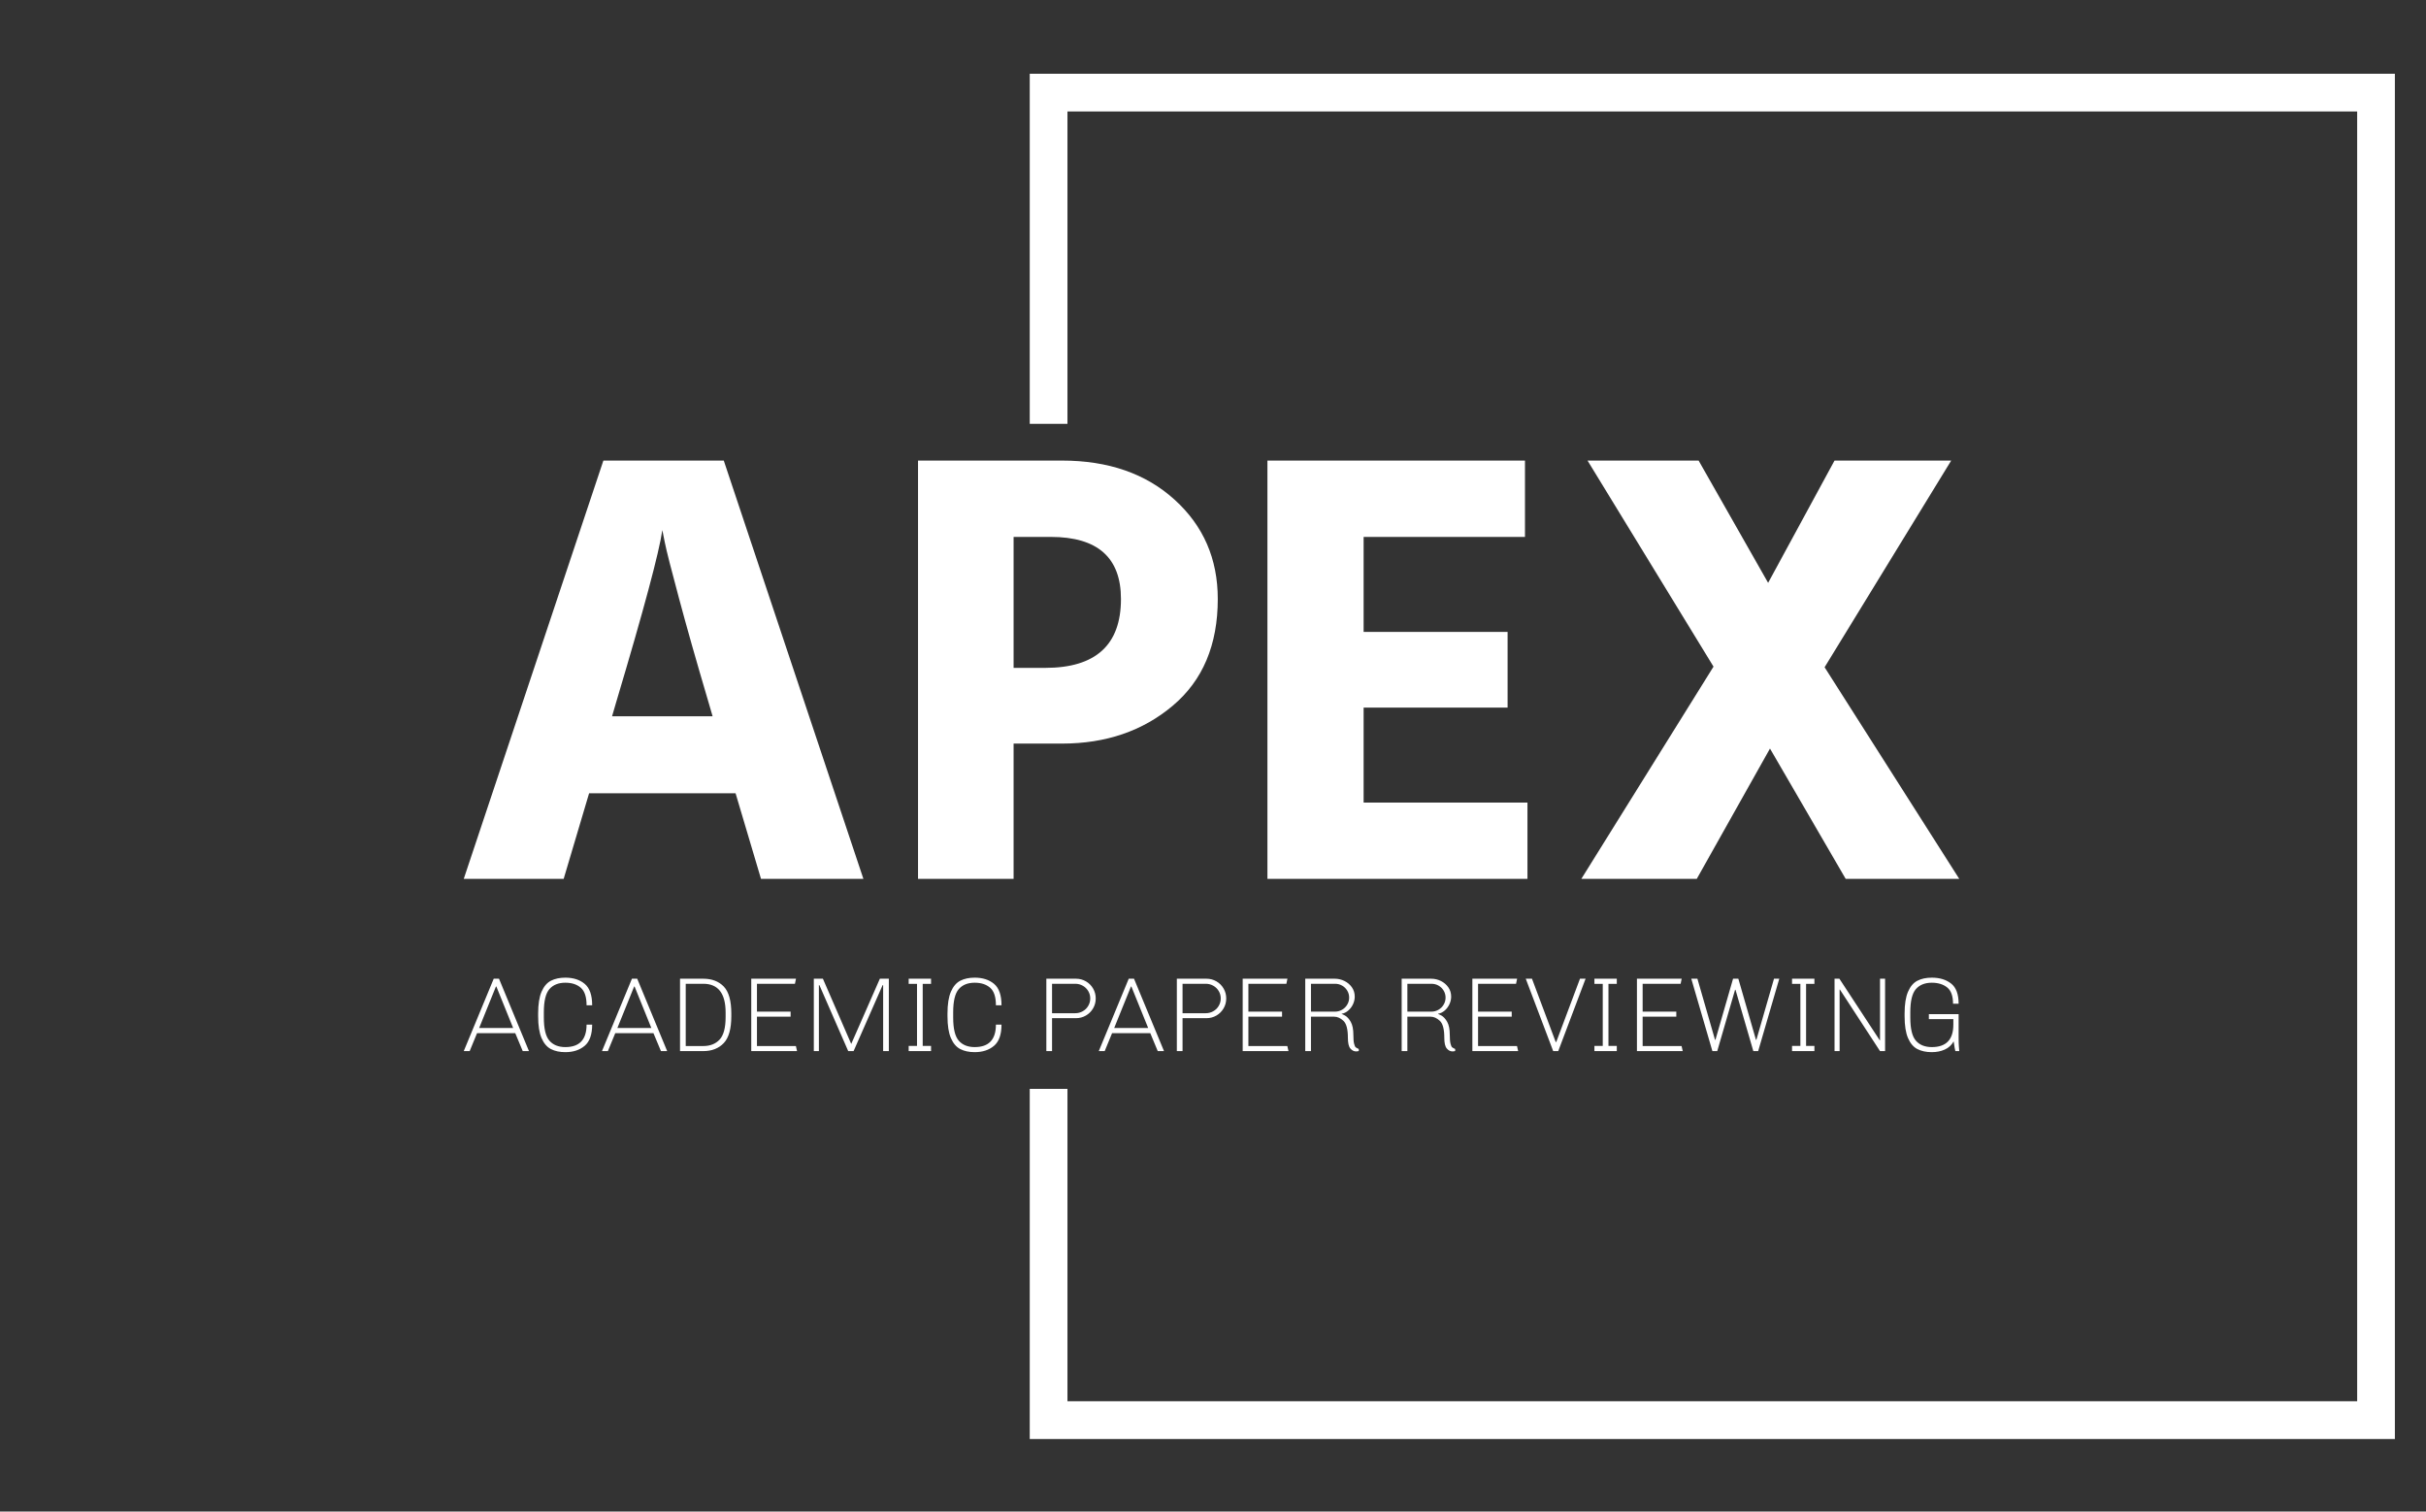 <?xml version="1.0" encoding="UTF-8"?>
<svg version="1.1" viewBox="0 0 1000 623" xmlns="http://www.w3.org/2000/svg">
<rect x="0" y="0" width="1000" height="623" fill="#333333" stroke="none"/>
<g transform="translate(-.606 .252)">
<svg width="1e3" height="623" data-background-color="#ffffff" viewBox="0 0 396 247" xmlns="http://www.w3.org/2000/svg" xmlns:xlink="http://www.w3.org/1999/xlink">
<g transform="translate(.24 -.1)">
<svg width="395.52" height="247.2" viewBox="0 0 395.52 247.2">
<svg/>
<svg width="395.52" height="247.2" viewBox="0 0 395.52 247.2">
<g transform="translate(75.544 75.264)">
<svg width="244.43" height="96.672" viewBox="0 0 244.431 96.672">
<svg width="244.43" height="96.672" viewBox="0 0 244.431 96.672">
<svg width="244.43" height="96.672" viewBox="0 0 244.431 96.672">
<svg width="244.43" height="96.672" viewBox="0 0 244.431 96.672">
<svg width="244.43" height="96.672" viewBox="0 0 244.431 96.672">
<svg width="244.43" height="68.36" viewBox="0 0 244.431 68.36">
<g>
<svg width="244.43" height="68.36" data-palette-color="#233565" viewBox="1.15 -33.7 120.49 33.7">
<path class="wordmark-text-0" d="m13.45-14.3-0.35 1.2h8.1l-0.35-1.2q-1.45-4.9-2.37-8.35-0.93-3.45-1.13-4.45l-0.2-1q-0.4 2.75-3.7 13.8zm-2.2 7.4-2.05 6.9h-8.05l11.25-33.7h9.7l11.25 33.7h-8.25l-2.05-6.9h-11.8zm38.1-4h-3.9v10.9h-7.7v-33.7h11.6q5.6 0 9.07 3.15 3.48 3.15 3.48 8 0 5.55-3.63 8.6-3.62 3.05-8.92 3.05zm-0.9-16.65h-3v10.55h2.55q6.1 0 6.1-5.55 0-5-5.65-5zm38.4 21.4v6.15h-20.95v-33.7h20.75v6.15h-13v7.65h11.6v6.1h-11.6v7.65h13.2zm19.54-4.35-5.9 10.5h-9.3l10.65-17.1-10.15-16.6h8.95l5.6 9.85 5.35-9.85h9.4l-10.2 16.65 10.85 17.05h-9.15l-6.1-10.5z" fill="#fff" data-fill-palette-color="primary"/>
</svg>
</g>
</svg>
<g transform="translate(0 84.498)">
<svg width="244.43" height="12.174" viewBox="0 0 244.431 12.174">
<g>
<svg width="244.43" height="12.174" data-palette-color="#233565" viewBox="0.2 -34.8 708.69 35.3">
<path class="slogan-text-1" d="m28.15 0-3.55-8.5h-18.1l-3.5 8.5h-2.8l14.2-34.3h2.5l14.2 34.3h-2.95zm-12.7-30.6-7.95 19.65h16.1l-7.95-19.65h-0.2zm45.6 18.05q0 7.05-3.55 10.05t-9.15 3q-4 0-6.83-1.45-2.82-1.45-4.45-5.2-1.62-3.75-1.62-10.35v-1.3q0-6.6 1.62-10.35 1.63-3.75 4.45-5.2 2.83-1.45 6.83-1.45 5.65 0 9.17 2.95 3.53 2.95 3.53 10.15h-2.65q0-5.95-2.75-8.33-2.75-2.37-7.3-2.37-4.9 0-7.55 3.02-2.65 3.03-2.65 10.98v2.5q0 7.95 2.65 10.97 2.65 3.03 7.55 3.03 10.05 0 10.05-10.65h2.65zm32.6 12.55-3.56-8.5h-18.09l-3.5 8.5h-2.8l14.2-34.3h2.5l14.19 34.3h-2.94zm-12.7-30.6-7.95 19.65h16.09l-7.94-19.65h-0.2zm21.74 30.6v-34.3h11q6.15 0 9.73 3.72 3.57 3.73 3.57 12.78v1.25q0 9-3.6 12.77-3.6 3.78-9.7 3.78h-11zm11-2.4q4.9 0 7.75-3.05t2.85-10.65v-2.15q0-13.65-10.6-13.65h-8.3v29.5h8.3zm44.45 2.4h-21.7v-34.3h21.2l-0.5 2.4h-18v13.2h15.95v2.4h-15.95v13.9h18.45l0.55 2.4zm43.5 0h-2.7v-31.25h-0.25l-13.75 31.25h-2.55l-13.65-31.25h-0.25v31.25h-2.4v-34.3h4.3l13.4 30.85h0.05l13.55-30.85h4.25v34.3zm9.4-31.85v-2.45h10.6v2.45h-3.95v29.4h3.95v2.45h-10.6v-2.45h3.95v-29.4h-3.95zm43.99 19.3q0 7.05-3.55 10.05t-9.15 3q-4 0-6.82-1.45-2.83-1.45-4.45-5.2-1.63-3.75-1.63-10.35v-1.3q0-6.6 1.63-10.35 1.62-3.75 4.45-5.2 2.82-1.45 6.82-1.45 5.65 0 9.18 2.95 3.52 2.95 3.52 10.15h-2.65q0-5.95-2.75-8.33-2.75-2.37-7.3-2.37-4.9 0-7.55 3.02-2.65 3.03-2.65 10.98v2.5q0 7.95 2.65 10.97 2.65 3.03 7.55 3.03 10.05 0 10.05-10.65h2.65zm21.25 12.55v-34.3h14.05q2.55 0 4.7 1.25t3.4 3.4 1.25 4.7-1.25 4.7-3.4 3.4-4.7 1.25h-11.35v15.6h-2.7zm13.7-17.95q1.9 0 3.55-0.93 1.65-0.92 2.6-2.55 0.95-1.62 0.95-3.52t-0.95-3.5-2.6-2.53q-1.65-0.92-3.55-0.92h-11v13.95h11zm39.09 17.95-3.54-8.5h-18.1l-3.5 8.5h-2.8l14.19-34.3h2.5l14.21 34.3h-2.96zm-12.69-30.6-7.95 19.65h16.1l-7.96-19.65h-0.19zm21.74 30.6v-34.3h14.05q2.55 0 4.7 1.25t3.4 3.4 1.25 4.7-1.25 4.7-3.4 3.4-4.7 1.25h-11.35v15.6h-2.7zm13.7-17.95q1.9 0 3.55-0.93 1.65-0.92 2.6-2.55 0.95-1.62 0.95-3.52t-0.95-3.5-2.6-2.53q-1.65-0.92-3.55-0.92h-11v13.95h11zm39.2 17.95h-21.7v-34.3h21.2l-0.5 2.4h-18v13.2h15.95v2.4h-15.95v13.9h18.45l0.55 2.4zm33.3-0.05q-0.1 0.05-0.45 0.13-0.35 0.07-0.8 0.07-1.55 0-2.73-1.38-1.17-1.37-1.17-5.12 0-6-2.1-7.98-2.1-1.97-4.35-1.97h-11.05v16.3h-2.7v-34.3h13.95q2.45 0 4.62 1.07 2.18 1.08 3.53 3 1.35 1.93 1.35 4.43 0 1.8-0.8 3.55t-2.23 3q-1.42 1.25-3.12 1.55v0.25q0-0.25 1.52 0.6 1.53 0.85 2.75 3.02 1.23 2.18 1.23 6.18 0 2.85 0.35 4.17 0.35 1.33 0.72 1.65 0.38 0.33 1.48 0.83v0.95zm-11.25-18.65q1.8 0 3.35-0.9t2.45-2.43q0.9-1.52 0.9-3.32t-0.9-3.3-2.43-2.38q-1.52-0.87-3.37-0.87h-11.4v13.2h11.4zm56.94 18.65q-0.1 0.05-0.45 0.13-0.35 0.07-0.8 0.07-1.55 0-2.72-1.38-1.18-1.37-1.18-5.12 0-6-2.1-7.98-2.1-1.97-4.35-1.97h-11.05v16.3h-2.7v-34.3h13.95q2.45 0 4.63 1.07 2.17 1.08 3.52 3 1.35 1.93 1.35 4.43 0 1.8-0.8 3.55t-2.22 3q-1.43 1.25-3.13 1.55v0.25q0-0.25 1.53 0.6 1.52 0.85 2.75 3.02 1.22 2.18 1.22 6.18 0 2.85 0.35 4.17 0.35 1.33 0.73 1.65 0.37 0.33 1.47 0.83v0.95zm-11.25-18.65q1.8 0 3.35-0.9t2.45-2.43q0.9-1.52 0.9-3.32t-0.9-3.3-2.42-2.38q-1.53-0.87-3.38-0.87h-11.4v13.2h11.4zm41.1 18.7h-21.7v-34.3h21.2l-0.5 2.4h-18v13.2h15.95v2.4h-15.95v13.9h18.45l0.55 2.4zm18.05-4.3 11.25-30h2.65l-12.95 34.3h-2.4l-13-34.3h2.95l11.25 30h0.25zm18.09-27.55v-2.45h10.6v2.45h-3.95v29.4h3.95v2.45h-10.6v-2.45h3.95v-29.4h-3.95zm41.85 31.85h-21.7v-34.3h21.2l-0.5 2.4h-18v13.2h15.95v2.4h-15.95v13.9h18.45l0.55 2.4zm34.9-5.35 8.35-28.95h2.5l-10 34.3h-2.3l-8.45-29.05h-0.2l-8.45 29.05h-2.3l-10-34.3h2.9l8.35 28.95h0.2l8.35-28.95h2.5l8.35 28.95h0.2zm16.9-26.5v-2.45h10.6v2.45h-3.95v29.4h3.95v2.45h-10.6v-2.45h3.95v-29.4h-3.95zm44.09 31.85h-2.4l-19-29.15h-0.15v29.15h-2.4v-34.3h2.3l19.1 29.15h0.15v-29.15h2.4v34.3zm32.35-15.15h-11.6v-2.35h14.1v11.55q0 2.2 0.13 3.85 0.12 1.65 0.17 2.1h-1.85q-0.1-0.3-0.32-1.48-0.23-1.17-0.48-3.12-1.5 2.65-4.22 3.87-2.73 1.23-6.13 1.23-4 0-6.82-1.45-2.83-1.45-4.45-5.2-1.63-3.75-1.63-10.35v-1.3q0-6.6 1.63-10.35 1.62-3.75 4.45-5.2 2.82-1.45 6.82-1.45 5.6 0 9.15 2.8t3.55 9.55h-2.65q0-5.5-2.8-7.73-2.8-2.22-7.25-2.22-4.9 0-7.55 3.02-2.65 3.03-2.65 10.98v2.5q0 7.95 2.65 10.97 2.65 3.03 7.55 3.03 10.2 0 10.2-10.65v-2.6z" fill="#fff" data-fill-palette-color="secondary"/>
</svg>
</g>
</svg>
</g>
</svg>
</svg>
</svg>
</svg>
</svg>
</g>
<path d="m168.05 69.264v-57.215h223.1v223.1h-223.1v-57.215h6.165v51.05h210.77v-210.77h-210.77v51.05z" fill="#fff" stroke="transparent" data-fill-palette-color="primary"/>
</svg>
</svg>
<rect width="395.52" height="247.2" fill="none" visibility="hidden"/>
</g>
</svg>
</g>
</svg>
